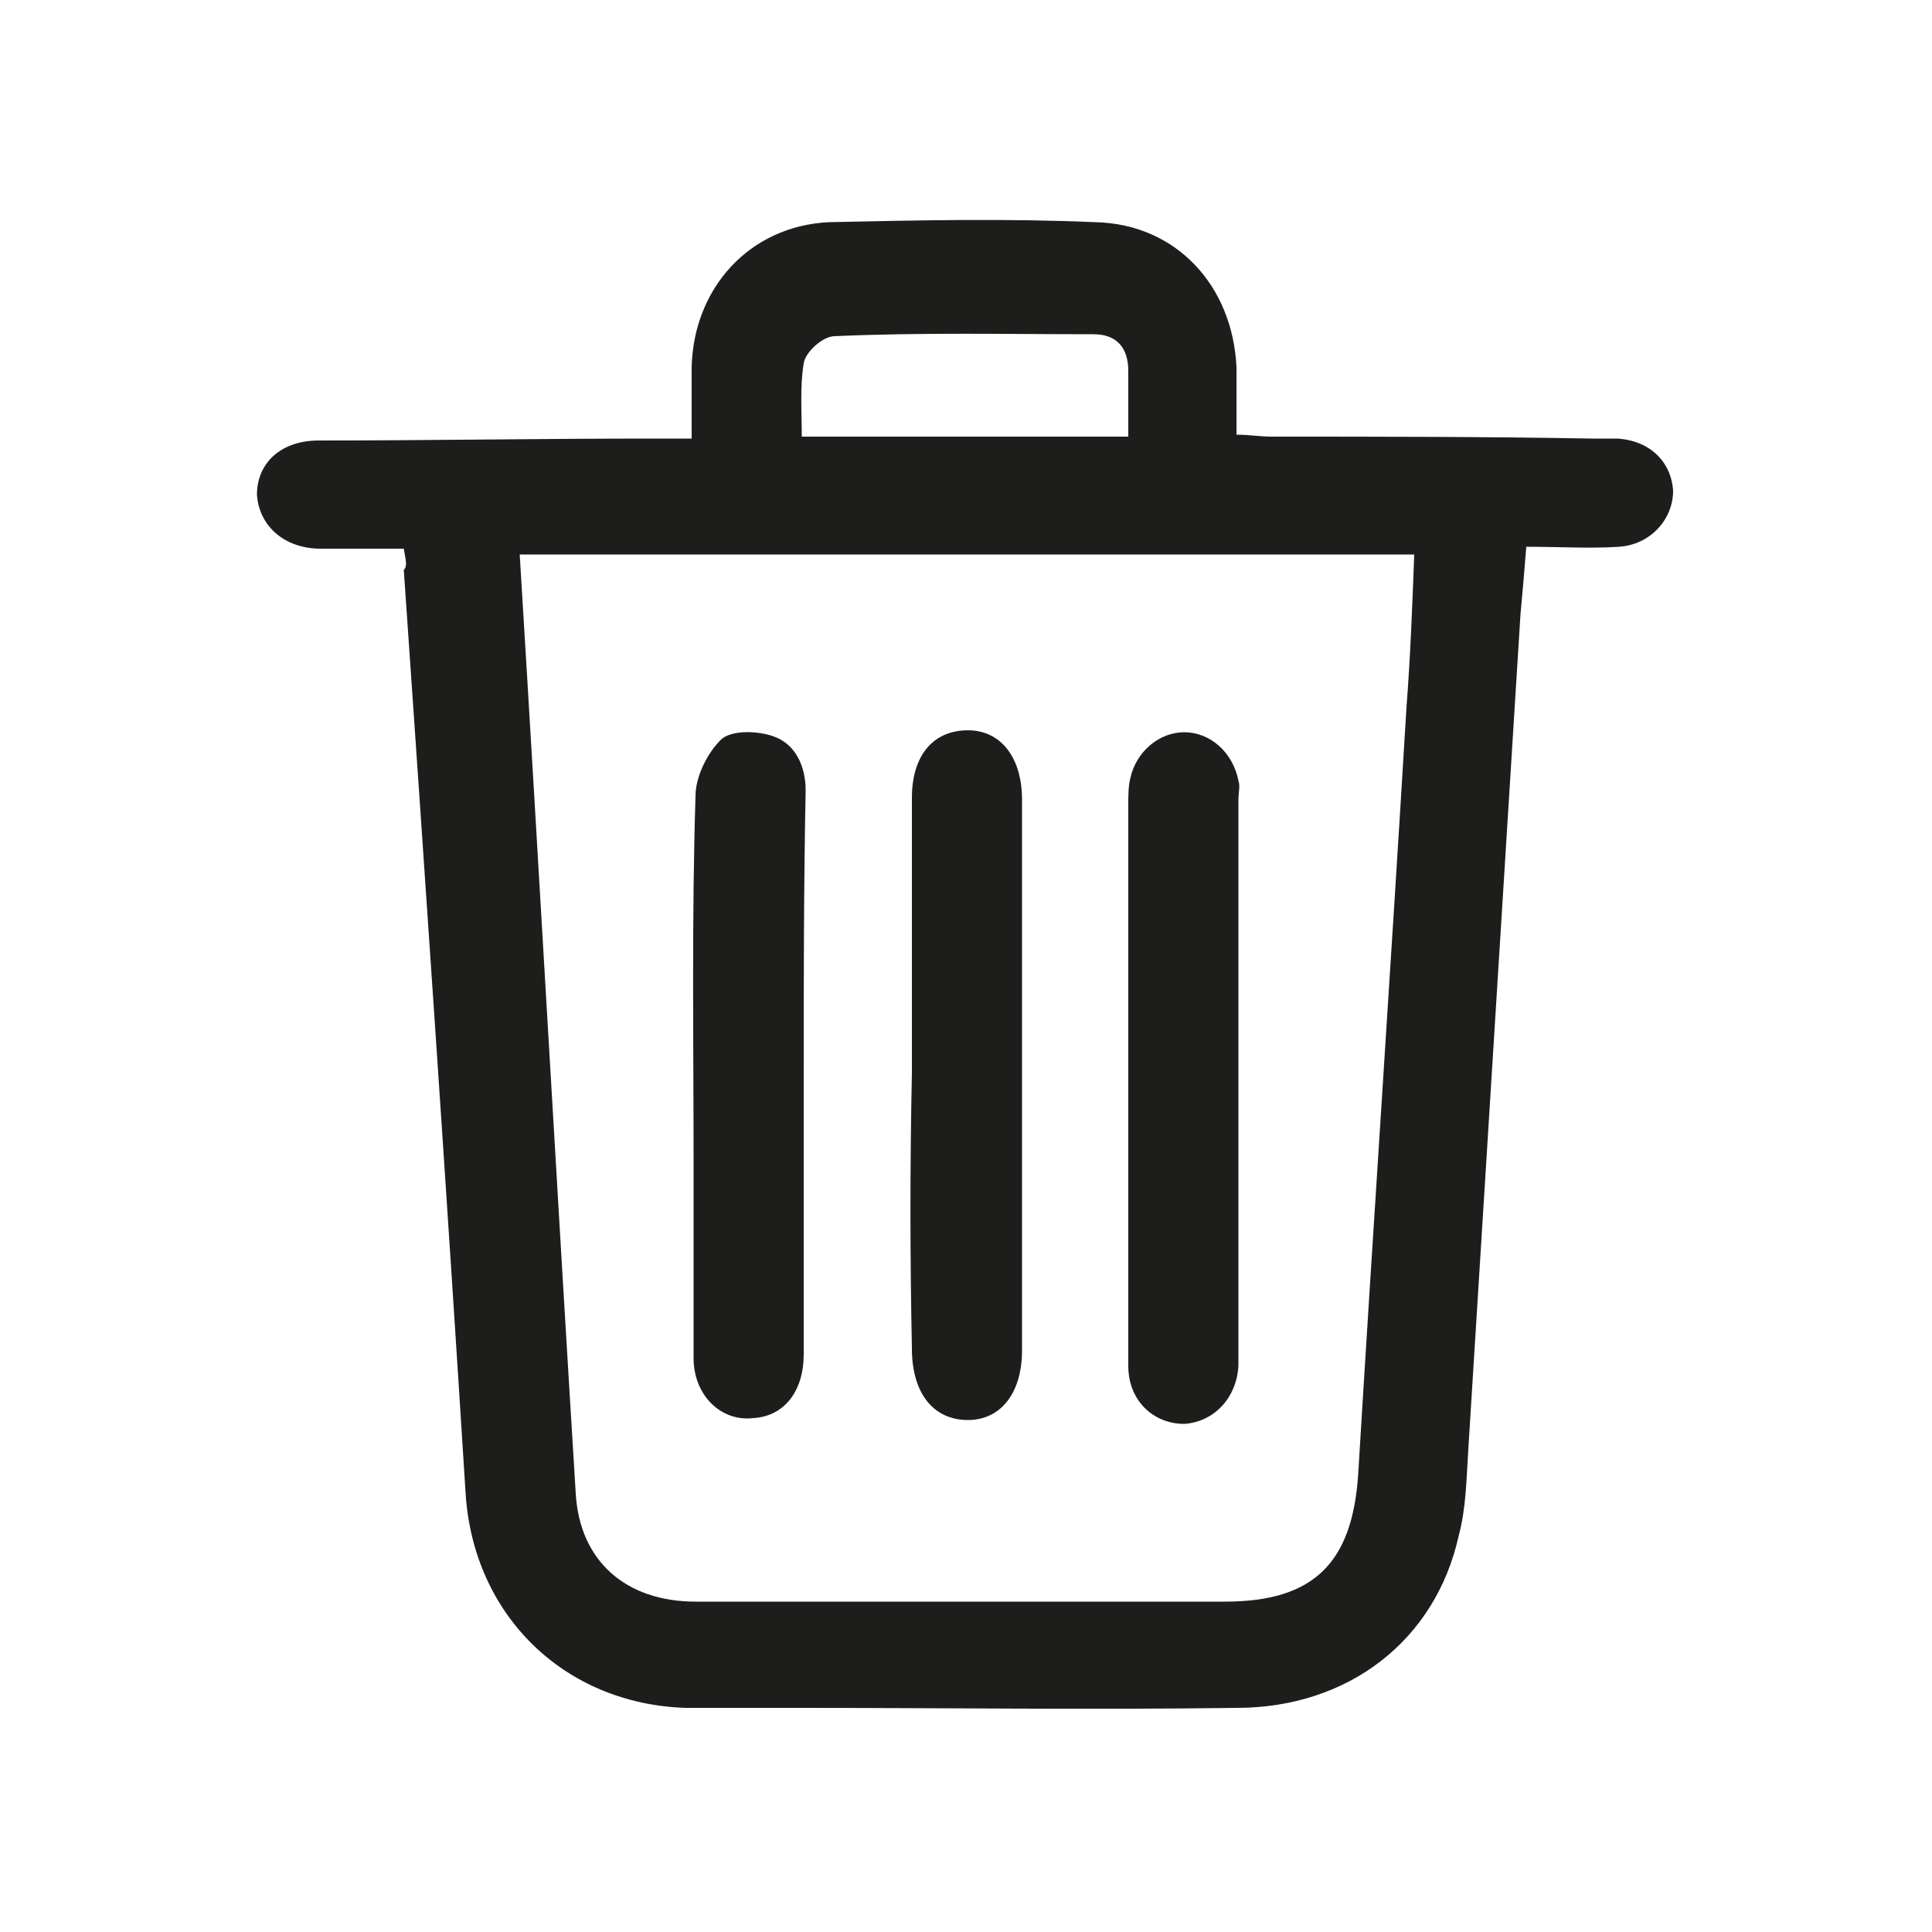 <?xml version="1.0" encoding="utf-8"?>
<!-- Generator: Adobe Illustrator 24.0.2, SVG Export Plug-In . SVG Version: 6.00 Build 0)  -->
<svg version="1.1" id="Livello_1" xmlns="http://www.w3.org/2000/svg" xmlns:xlink="http://www.w3.org/1999/xlink" x="0px" y="0px"
	 viewBox="0 0 100 100" style="enable-background:new 0 0 100 100;" xml:space="preserve">
<style type="text/css">
	.st0{fill:#1D1D1B;}
	.st1{fill:#FFFFFF;}
</style>
<g>
	<path class="st0" d="M20.9,28.4c-1.5,0-2.9,0-4.3,0c-1.9,0-3.2-1.2-3.3-2.8c0-1.6,1.2-2.8,3.2-2.8c5.7,0,11.5-0.1,17.2-0.1
		c0.6,0,1.3,0,2.1,0c0-1.4,0-2.5,0-3.7c0.1-4.1,3-7.3,7.1-7.5c4.6-0.1,9.2-0.2,13.8,0c4.2,0.1,7.1,3.3,7.3,7.5c0,1.1,0,2.2,0,3.5
		c0.7,0,1.2,0.1,1.8,0.1c5.5,0,11,0,16.6,0.1c0.4,0,0.9,0,1.3,0c1.7,0.1,2.8,1.2,2.9,2.7c0,1.5-1.2,2.8-2.8,2.9
		c-1.5,0.1-3.1,0-4.8,0c-0.1,1.3-0.2,2.4-0.3,3.5c-0.9,14.4-1.8,28.8-2.7,43.2c-0.1,1.5-0.1,3-0.5,4.5c-1.2,5.4-5.7,8.9-11.5,8.9
		c-7.5,0.1-15,0-22.5,0c-2,0-4,0-6,0c-6.3-0.2-11-4.8-11.4-11.1c-1-15.9-2.1-31.9-3.2-47.8C21.1,29.3,21,29,20.9,28.4z M73.2,28.7
		c-15.6,0-30.9,0-46.3,0c1,16.3,1.9,32.4,2.9,48.6c0.2,3.5,2.6,5.6,6.2,5.6c9.1,0,18.2,0,27.4,0c4.6,0,6.6-2,6.9-6.6
		c0.8-13.2,1.7-26.4,2.5-39.7C73,34,73.1,31.4,73.2,28.7z M58.4,22.6c0-1.3,0-2.3,0-3.4c0-1.2-0.6-1.9-1.8-1.9
		c-4.5,0-8.9-0.1-13.4,0.1c-0.6,0-1.5,0.8-1.6,1.4c-0.2,1.2-0.1,2.5-0.1,3.8C47.3,22.6,52.8,22.6,58.4,22.6z"/>
	<path class="st0" d="M58.4,55.7c0-4.7,0-9.3,0-14c0-0.5,0-1,0.1-1.4c0.3-1.4,1.5-2.4,2.8-2.4c1.3,0,2.5,1,2.8,2.5
		c0.1,0.3,0,0.6,0,1c0,9.6,0,19.2,0,28.8c0,0.2,0,0.3,0,0.5c-0.1,1.7-1.3,2.9-2.8,3c-1.6,0-2.9-1.2-2.9-3c0-4,0-8,0-12.1
		C58.4,57.5,58.4,56.6,58.4,55.7z"/>
	<path class="st0" d="M41.6,55.8c0,4.8,0,9.5,0,14.3c0,1.9-1,3.2-2.6,3.3c-1.7,0.2-3.1-1.2-3.1-3.1c0-3.3,0-6.6,0-10
		c0-6.4-0.1-12.8,0.1-19.1c0-1,0.6-2.2,1.3-2.9c0.5-0.5,1.8-0.5,2.7-0.2c1.2,0.4,1.7,1.6,1.7,2.8C41.6,45.9,41.6,50.9,41.6,55.8
		C41.6,55.8,41.6,55.8,41.6,55.8z"/>
	<path class="st0" d="M47.2,55.5c0-4.7,0-9.4,0-14.2c0-2.2,1.1-3.5,2.9-3.5c1.7,0,2.8,1.4,2.8,3.6c0,9.5,0,19,0,28.5
		c0,2.2-1.1,3.6-2.8,3.6c-1.8,0-2.9-1.4-2.9-3.7C47.1,65,47.1,60.3,47.2,55.5C47.1,55.5,47.1,55.5,47.2,55.5z"/>
</g>
</svg>
